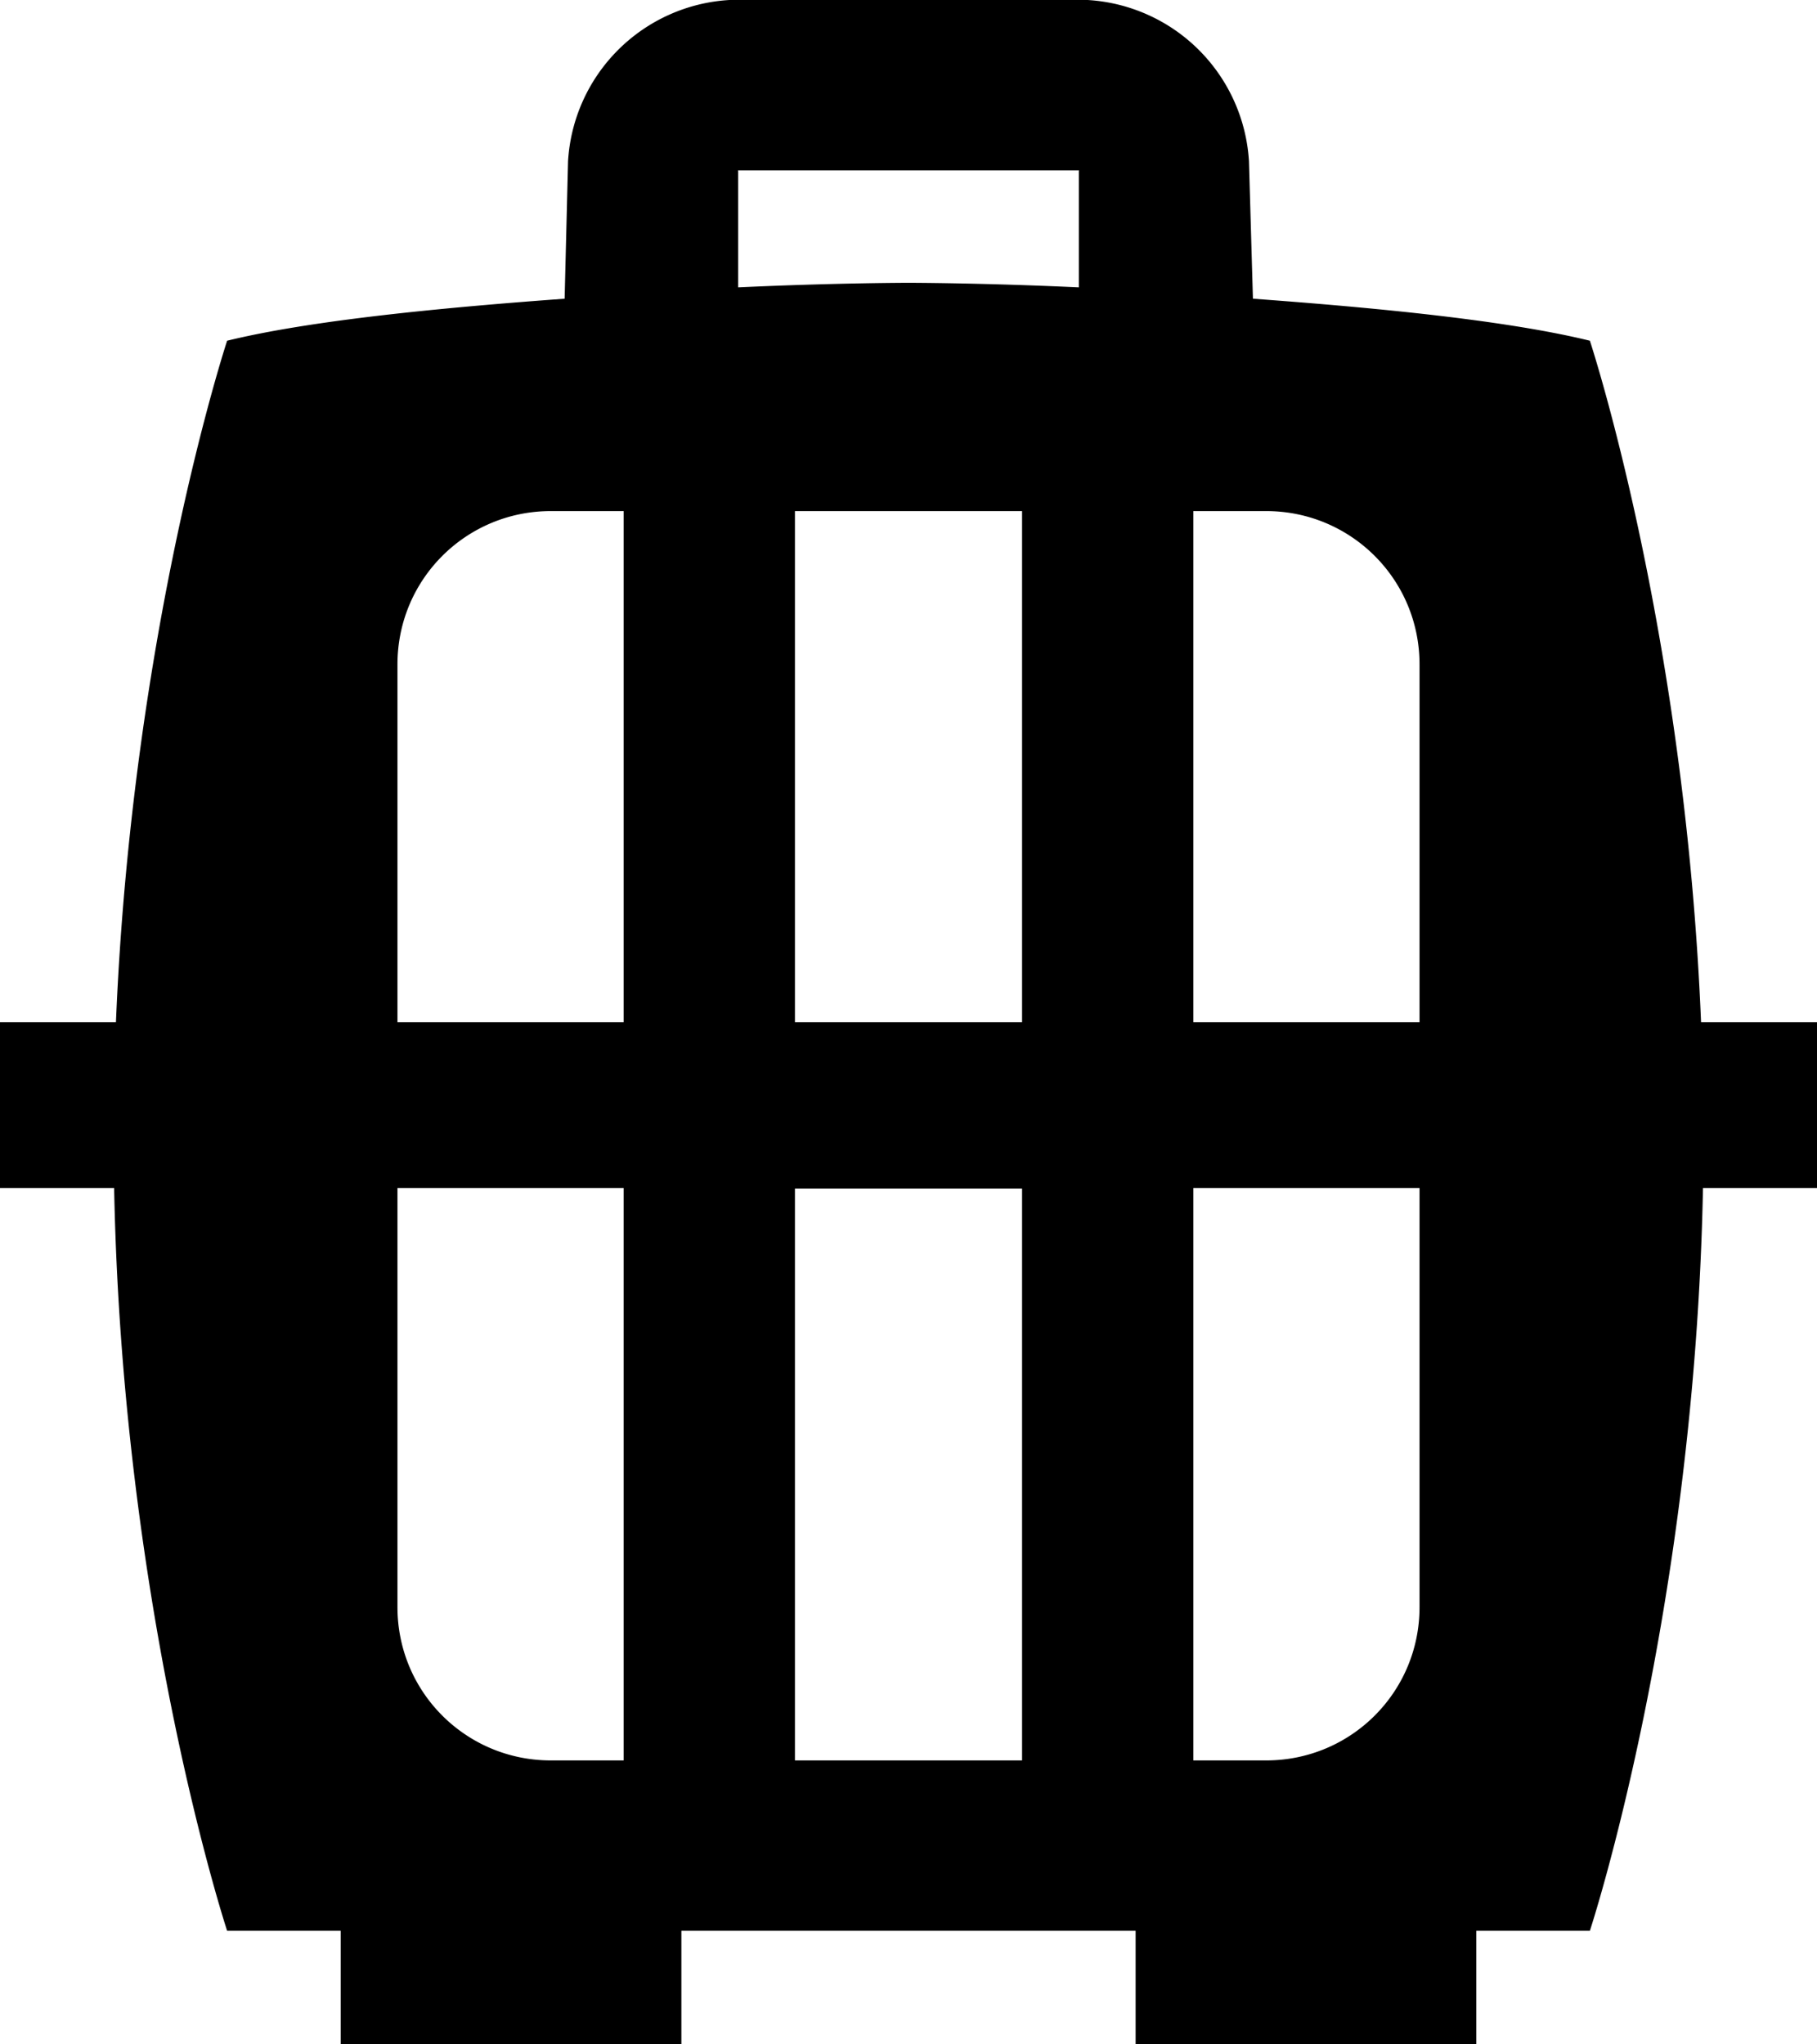 <svg xmlns="http://www.w3.org/2000/svg" width="16" height="18" viewBox="0 0 16 18"><path fill-rule="evenodd" d="M6 17v1H3v-1H2s-.923-2.8-.995-6.54H0V9h1.021C1.164 5.53 2 3 2 3c.736-.18 1.88-.29 2.972-.37l.03-1.21A1.512 1.512 0 0 1 6.423 0h3.154a1.513 1.513 0 0 1 1.421 1.42l.035 1.21c1.091.08 2.232.19 2.967.37 0 0 .836 2.53.979 6H16v1.46h-1.004C14.923 14.2 14 17 14 17h-1v1h-3v-1H6zm6.5-6.54h-1.992v5.04h.642c.745 0 1.35-.6 1.35-1.35v-3.69zm-9 0v3.69c0 .75.605 1.35 1.35 1.35h.642v-5.04H3.5zM7 15.5h2v-5.035H7V15.5zm3.508-11V9H12.5V5.85c0-.75-.605-1.35-1.35-1.35h-.642zM7 9h2V4.5H7V9zM3.5 9h1.992V4.5H4.85c-.745 0-1.35.6-1.35 1.35V9zm6-6.47V1.51s.002-.01 0-.01h-3c-.002 0 0 .01 0 .01v1.02c.871-.04 1.5-.04 1.5-.04s.629 0 1.5.04z"/></svg>